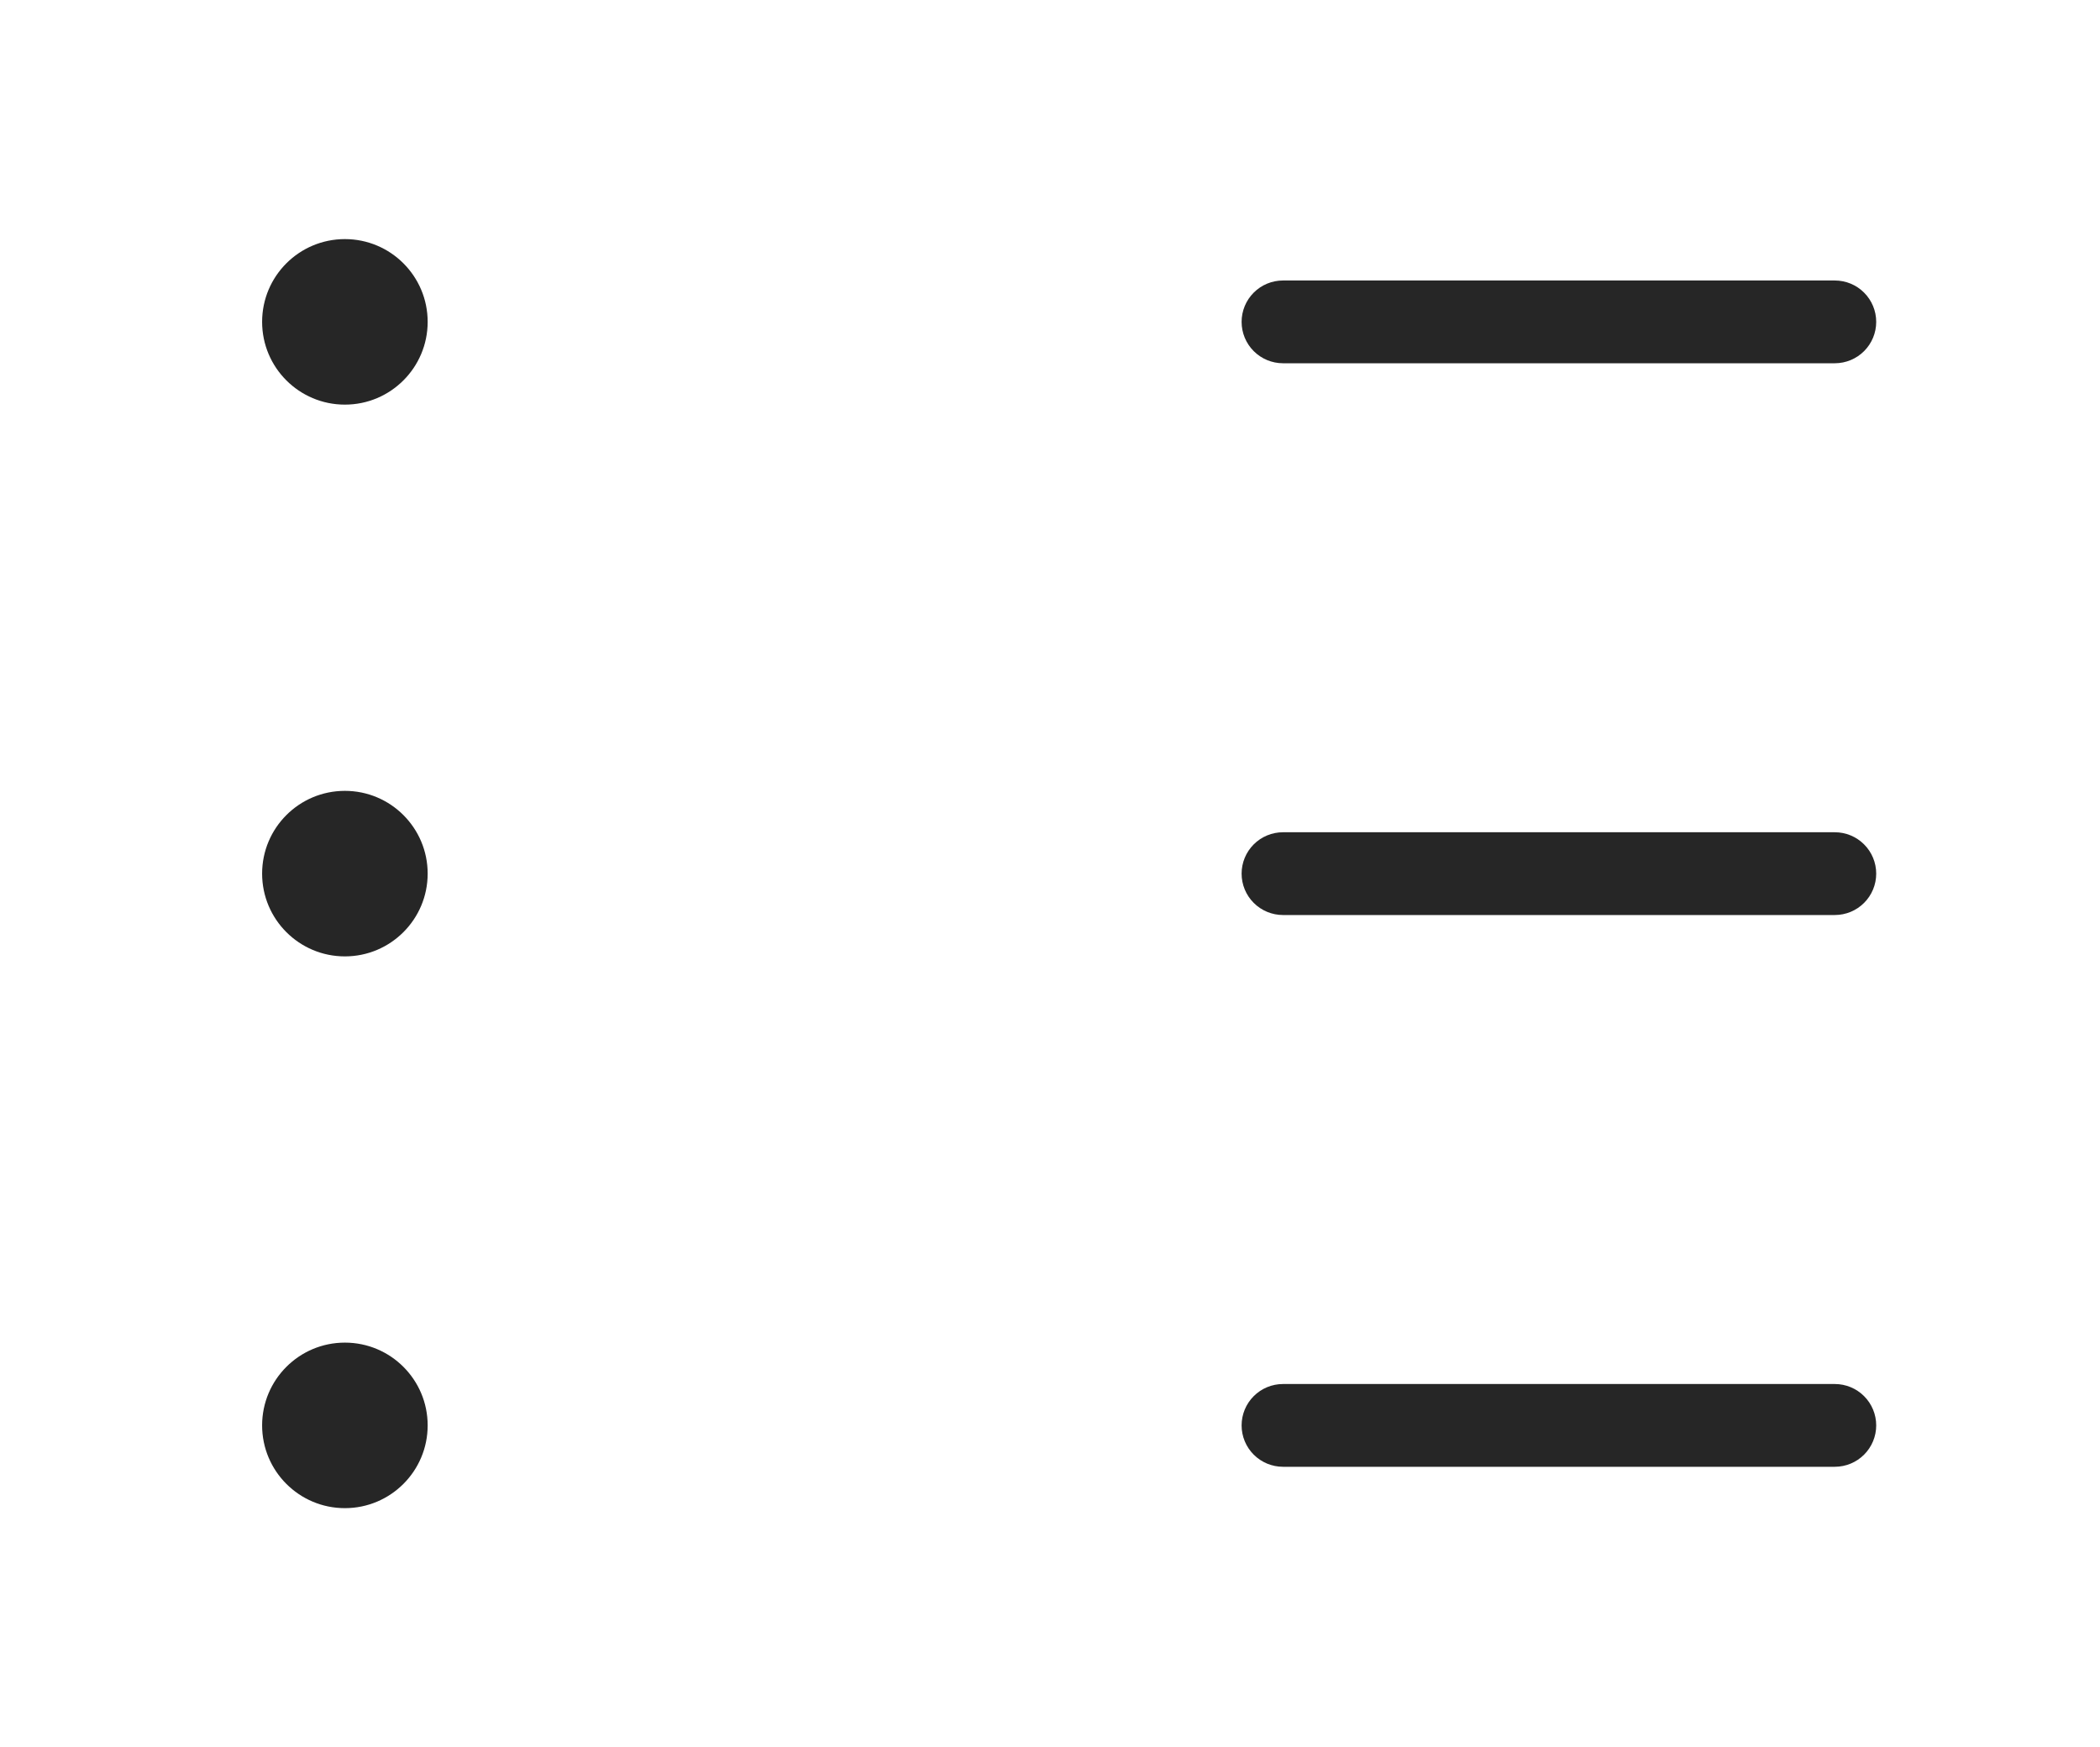 <svg width="137" height="114" viewBox="0 0 137 114" fill="none" xmlns="http://www.w3.org/2000/svg">С<path d="M22.5 26.4C25.482 26.4 27.9 23.982 27.9 21C27.9 18.017 25.482 15.6 22.5 15.6C19.518 15.6 17.1 18.017 17.1 21C17.1 23.982 19.518 26.4 22.5 26.4Z" fill="#262626"></path><path d="M22.5 62.4C25.482 62.4 27.9 59.982 27.9 57C27.9 54.017 25.482 51.6 22.5 51.6C19.518 51.6 17.1 54.017 17.1 57C17.1 59.982 19.518 62.4 22.5 62.4Z" fill="#262626"></path><path d="M22.5 98.4C25.482 98.4 27.9 95.982 27.9 93C27.9 90.017 25.482 87.6 22.5 87.6C19.518 87.6 17.1 90.017 17.1 93C17.1 95.982 19.518 98.4 22.5 98.4Z" fill="#262626"></path><path d="M119.7 18.301H83.7C82.984 18.301 82.297 18.585 81.791 19.092C81.284 19.598 81 20.285 81 21.001C81 21.717 81.284 22.404 81.791 22.91C82.297 23.416 82.984 23.701 83.7 23.701H119.7C120.416 23.701 121.103 23.416 121.609 22.91C122.116 22.404 122.4 21.717 122.4 21.001C122.4 20.285 122.116 19.598 121.609 19.092C121.103 18.585 120.416 18.301 119.7 18.301Z" fill="#262626"></path><path d="M83.7 59.701H119.7C120.416 59.701 121.103 59.416 121.609 58.91C122.116 58.404 122.4 57.717 122.4 57.001C122.4 56.285 122.116 55.598 121.609 55.092C121.103 54.585 120.416 54.301 119.7 54.301H83.7C82.984 54.301 82.297 54.585 81.791 55.092C81.284 55.598 81 56.285 81 57.001C81 57.717 81.284 58.404 81.791 58.91C82.297 59.416 82.984 59.701 83.7 59.701Z" fill="#262626"></path><path d="M83.7 95.701H119.7C120.416 95.701 121.103 95.416 121.609 94.91C122.116 94.404 122.4 93.717 122.4 93.001C122.4 92.285 122.116 91.598 121.609 91.092C121.103 90.585 120.416 90.301 119.7 90.301H83.7C82.984 90.301 82.297 90.585 81.791 91.092C81.284 91.598 81 92.285 81 93.001C81 93.717 81.284 94.404 81.791 94.91C82.297 95.416 82.984 95.701 83.7 95.701Z" fill="#262626"></path></svg>
